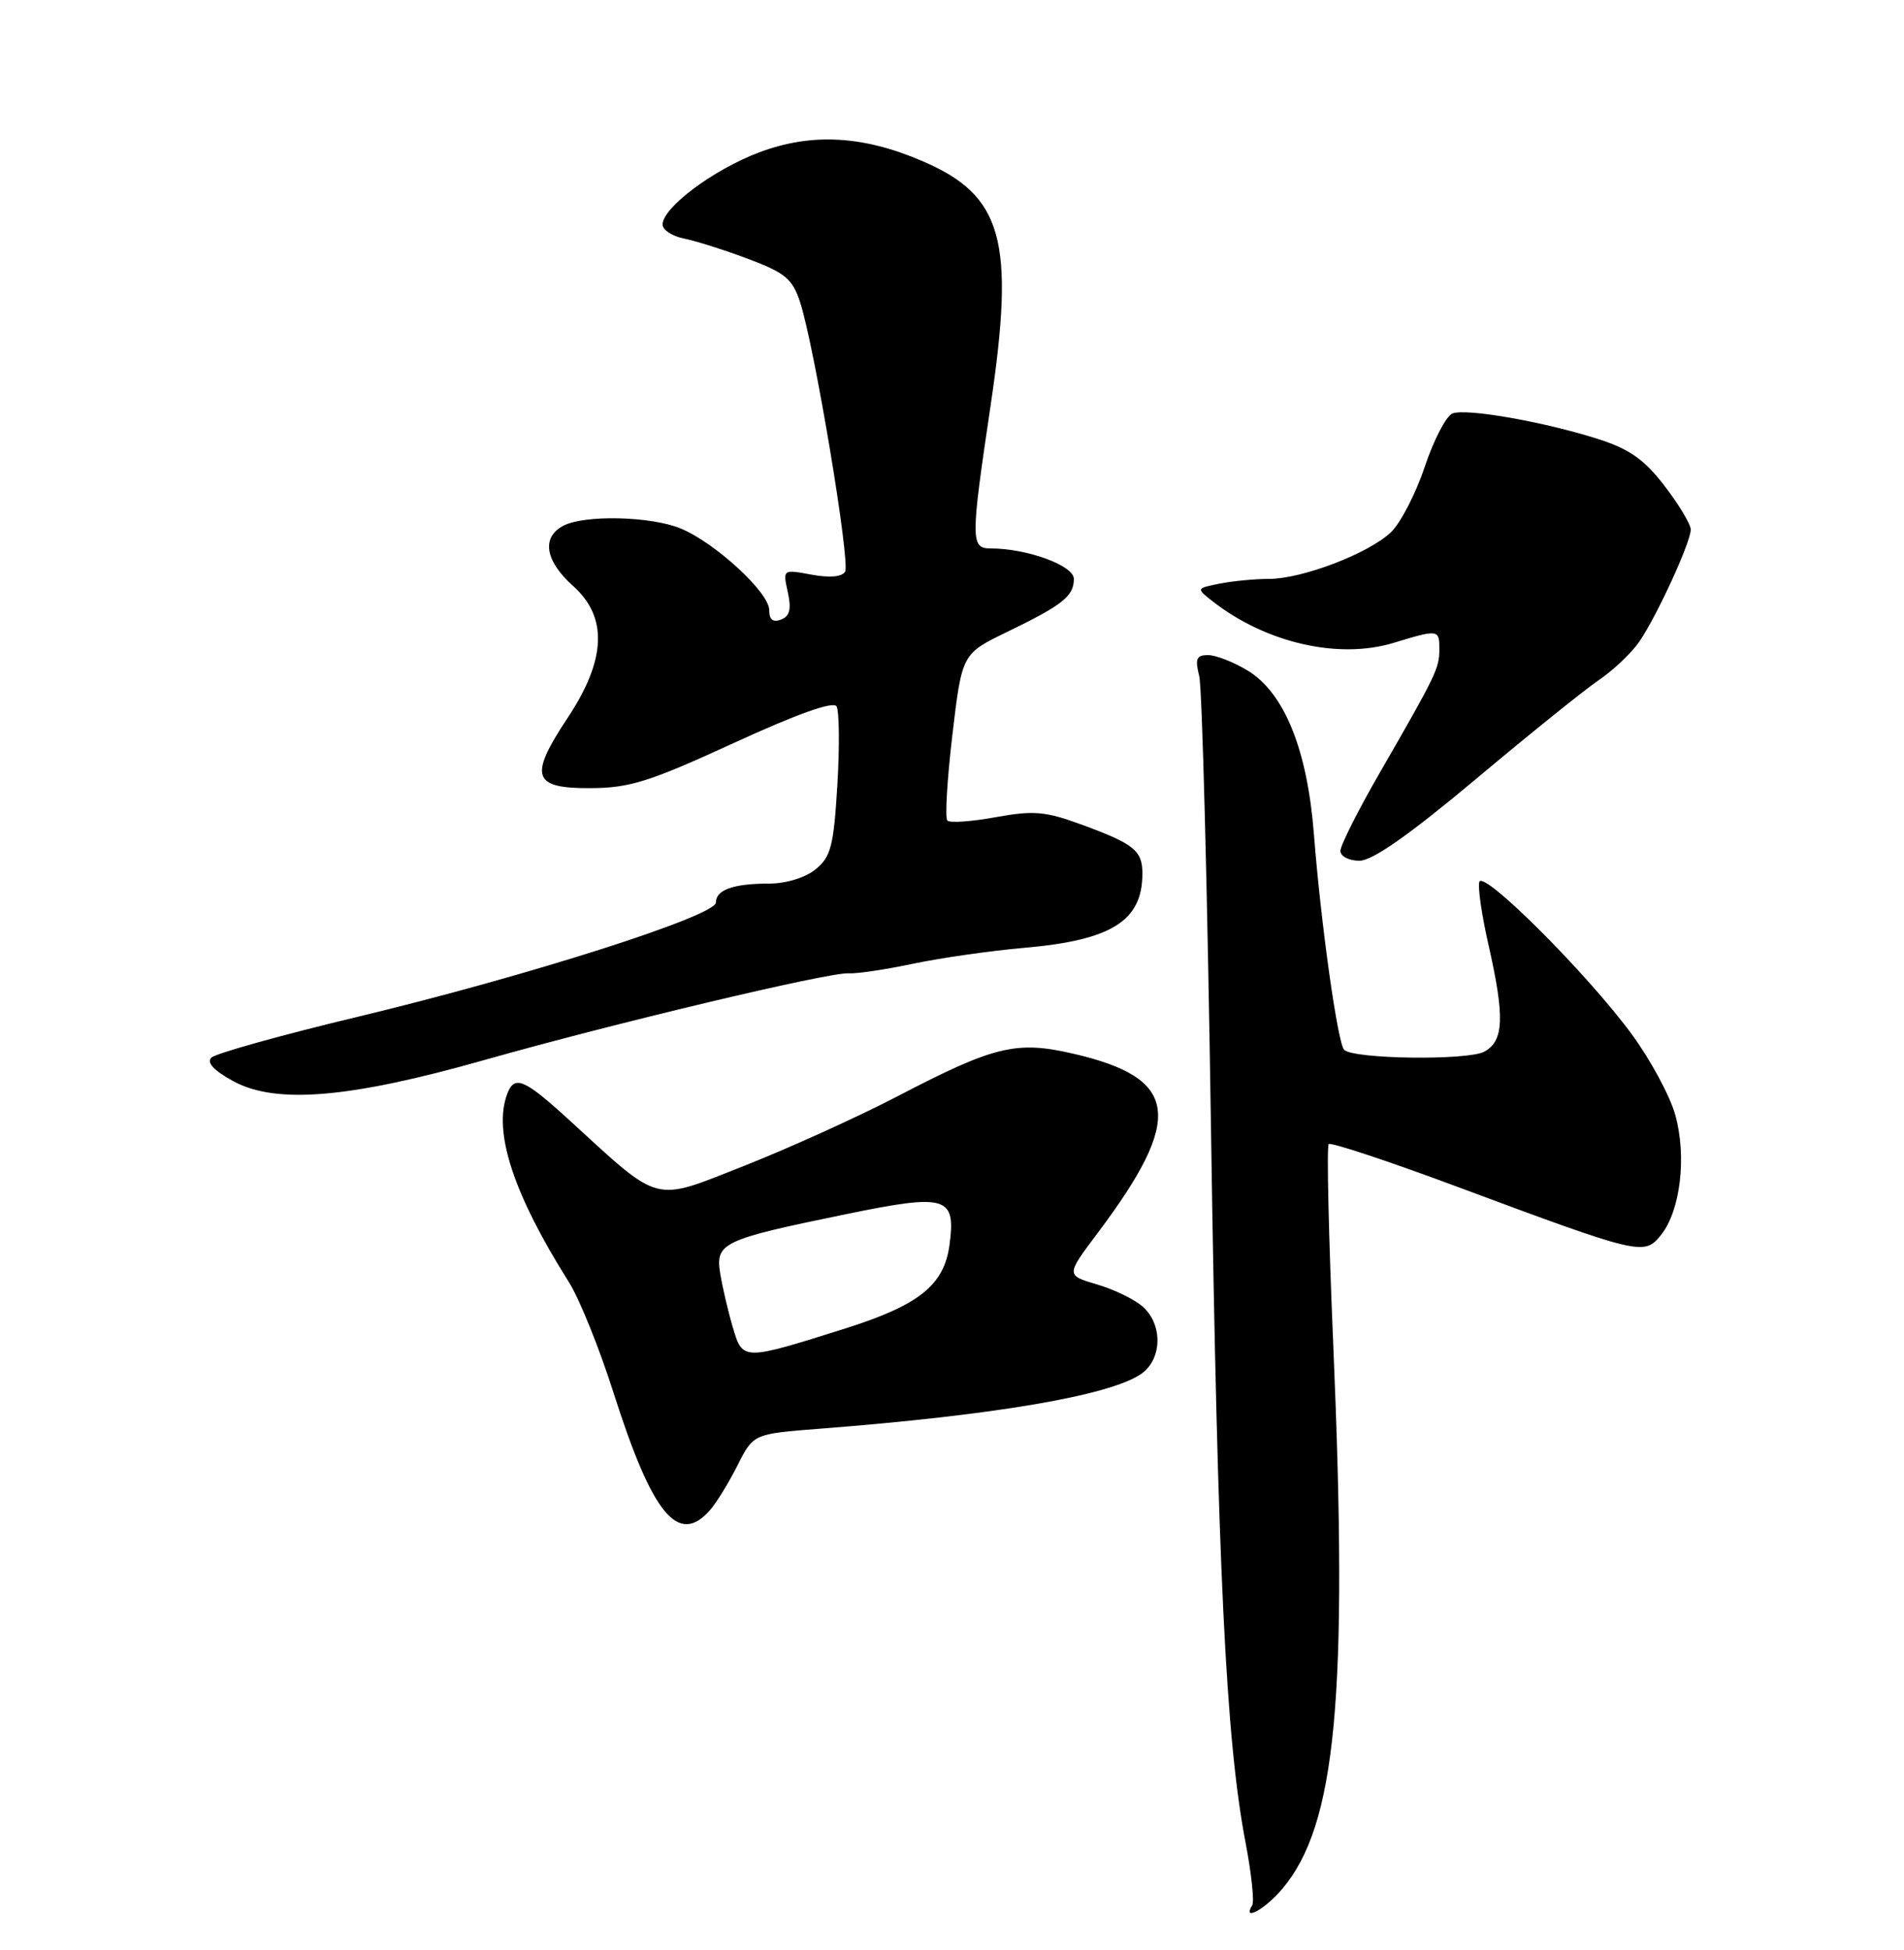 <?xml version="1.0" encoding="UTF-8" standalone="no"?>
<!DOCTYPE svg PUBLIC "-//W3C//DTD SVG 1.1//EN" "http://www.w3.org/Graphics/SVG/1.1/DTD/svg11.dtd" >
<svg xmlns="http://www.w3.org/2000/svg" xmlns:xlink="http://www.w3.org/1999/xlink" version="1.1" viewBox="0 0 250 256">
 <g >
 <path fill="currentColor"
d=" M 168.39 247.95 C 175.45 239.56 177.02 222.76 175.07 176.78 C 174.46 162.44 174.18 150.48 174.46 150.20 C 174.74 149.93 182.29 152.43 191.23 155.76 C 215.43 164.77 215.87 164.87 218.08 162.15 C 220.64 158.98 221.50 151.84 219.96 146.35 C 219.26 143.84 216.67 139.05 214.21 135.72 C 208.39 127.81 194.77 114.20 194.24 115.77 C 194.02 116.44 194.55 120.12 195.42 123.94 C 197.60 133.53 197.48 136.67 194.88 138.07 C 192.68 139.24 177.71 139.05 176.49 137.82 C 175.64 136.98 173.43 121.24 172.52 109.50 C 171.65 98.39 168.64 90.97 163.82 88.03 C 161.99 86.92 159.66 86.01 158.63 86.00 C 157.09 86.00 156.89 86.48 157.46 88.75 C 157.85 90.26 158.54 117.12 159.01 148.42 C 159.87 205.88 160.96 228.38 163.54 241.88 C 164.32 245.94 164.71 249.66 164.42 250.13 C 163.05 252.34 166.10 250.67 168.39 247.95 Z  M 93.23 198.25 C 94.07 197.29 95.70 194.64 96.84 192.37 C 98.92 188.24 98.92 188.24 107.71 187.56 C 130.49 185.79 145.43 183.26 149.74 180.44 C 152.57 178.58 152.75 173.99 150.08 171.57 C 149.03 170.62 146.32 169.29 144.06 168.63 C 139.96 167.42 139.96 167.42 144.06 161.96 C 155.52 146.72 154.83 141.54 140.92 138.33 C 133.45 136.60 130.54 137.31 117.89 143.90 C 112.73 146.59 103.67 150.70 97.77 153.03 C 85.59 157.83 86.92 158.18 74.76 147.06 C 68.83 141.64 67.56 141.10 66.61 143.58 C 64.71 148.54 67.39 156.74 74.71 168.34 C 76.07 170.49 78.71 177.03 80.57 182.88 C 85.67 198.88 89.06 202.99 93.23 198.25 Z  M 63.50 139.19 C 80.60 134.34 108.80 127.63 111.42 127.78 C 112.48 127.85 116.31 127.28 119.94 126.51 C 123.56 125.75 130.13 124.81 134.52 124.43 C 145.96 123.43 150.00 120.89 150.00 114.69 C 150.00 111.66 148.92 110.79 142.00 108.25 C 137.25 106.51 135.72 106.38 130.75 107.28 C 127.59 107.86 124.73 108.06 124.39 107.73 C 124.06 107.39 124.36 102.33 125.05 96.48 C 126.31 85.83 126.31 85.83 132.26 82.95 C 139.53 79.43 141.00 78.26 141.00 76.00 C 141.00 74.24 134.86 72.00 130.06 72.00 C 127.44 72.00 127.44 70.88 130.06 53.30 C 133.30 31.54 131.68 25.69 121.14 21.16 C 113.30 17.78 106.54 17.42 99.67 20.01 C 93.65 22.28 87.00 27.25 87.00 29.48 C 87.00 30.18 88.25 31.00 89.78 31.31 C 91.30 31.61 95.10 32.81 98.21 33.98 C 103.07 35.80 104.04 36.60 105.04 39.62 C 106.92 45.32 111.69 73.88 110.96 75.06 C 110.54 75.74 108.90 75.88 106.54 75.44 C 102.78 74.74 102.78 74.74 103.44 77.74 C 103.93 79.97 103.70 80.90 102.55 81.34 C 101.49 81.75 101.00 81.35 101.00 80.08 C 101.00 77.80 93.96 71.30 89.42 69.40 C 85.49 67.76 76.71 67.55 73.93 69.04 C 71.07 70.57 71.58 73.65 75.25 76.93 C 79.84 81.03 79.60 86.63 74.49 94.31 C 69.42 101.96 69.93 103.51 77.52 103.47 C 82.67 103.45 85.28 102.63 96.33 97.55 C 104.65 93.73 109.40 92.03 109.84 92.73 C 110.20 93.33 110.25 97.97 109.95 103.04 C 109.46 111.10 109.10 112.50 107.08 114.13 C 105.74 115.23 103.20 116.00 100.97 116.00 C 96.29 116.00 94.00 116.82 94.00 118.48 C 94.00 120.24 69.36 128.11 47.12 133.45 C 37.01 135.87 28.30 138.30 27.75 138.85 C 27.10 139.50 28.09 140.55 30.63 141.94 C 36.23 144.99 45.89 144.18 63.50 139.19 Z  M 193.75 102.31 C 200.76 96.43 208.06 90.55 209.96 89.26 C 211.87 87.96 214.26 85.69 215.27 84.20 C 217.57 80.84 222.00 71.18 222.00 69.52 C 222.00 68.84 220.47 66.28 218.59 63.83 C 215.97 60.39 213.99 58.98 210.00 57.69 C 202.94 55.41 192.56 53.57 190.72 54.28 C 189.89 54.60 188.25 57.75 187.07 61.29 C 185.89 64.82 183.88 68.70 182.61 69.90 C 179.63 72.69 170.97 76.00 166.61 76.00 C 164.76 76.00 161.85 76.28 160.14 76.62 C 157.04 77.24 157.04 77.24 159.27 78.98 C 166.24 84.41 175.76 86.59 182.97 84.40 C 188.89 82.60 189.00 82.62 188.99 85.25 C 188.99 87.74 188.57 88.61 181.16 101.46 C 178.32 106.38 176.00 111.00 176.00 111.71 C 176.00 112.42 177.12 113.00 178.50 113.00 C 180.20 113.00 185.01 109.63 193.75 102.31 Z  M 96.23 174.29 C 95.61 172.21 94.87 169.02 94.57 167.22 C 93.91 163.17 94.79 162.75 110.94 159.43 C 124.31 156.67 125.53 157.03 124.67 163.45 C 123.96 168.71 120.68 171.34 111.00 174.40 C 97.54 178.65 97.52 178.65 96.23 174.29 Z "/>
</g>
</svg>